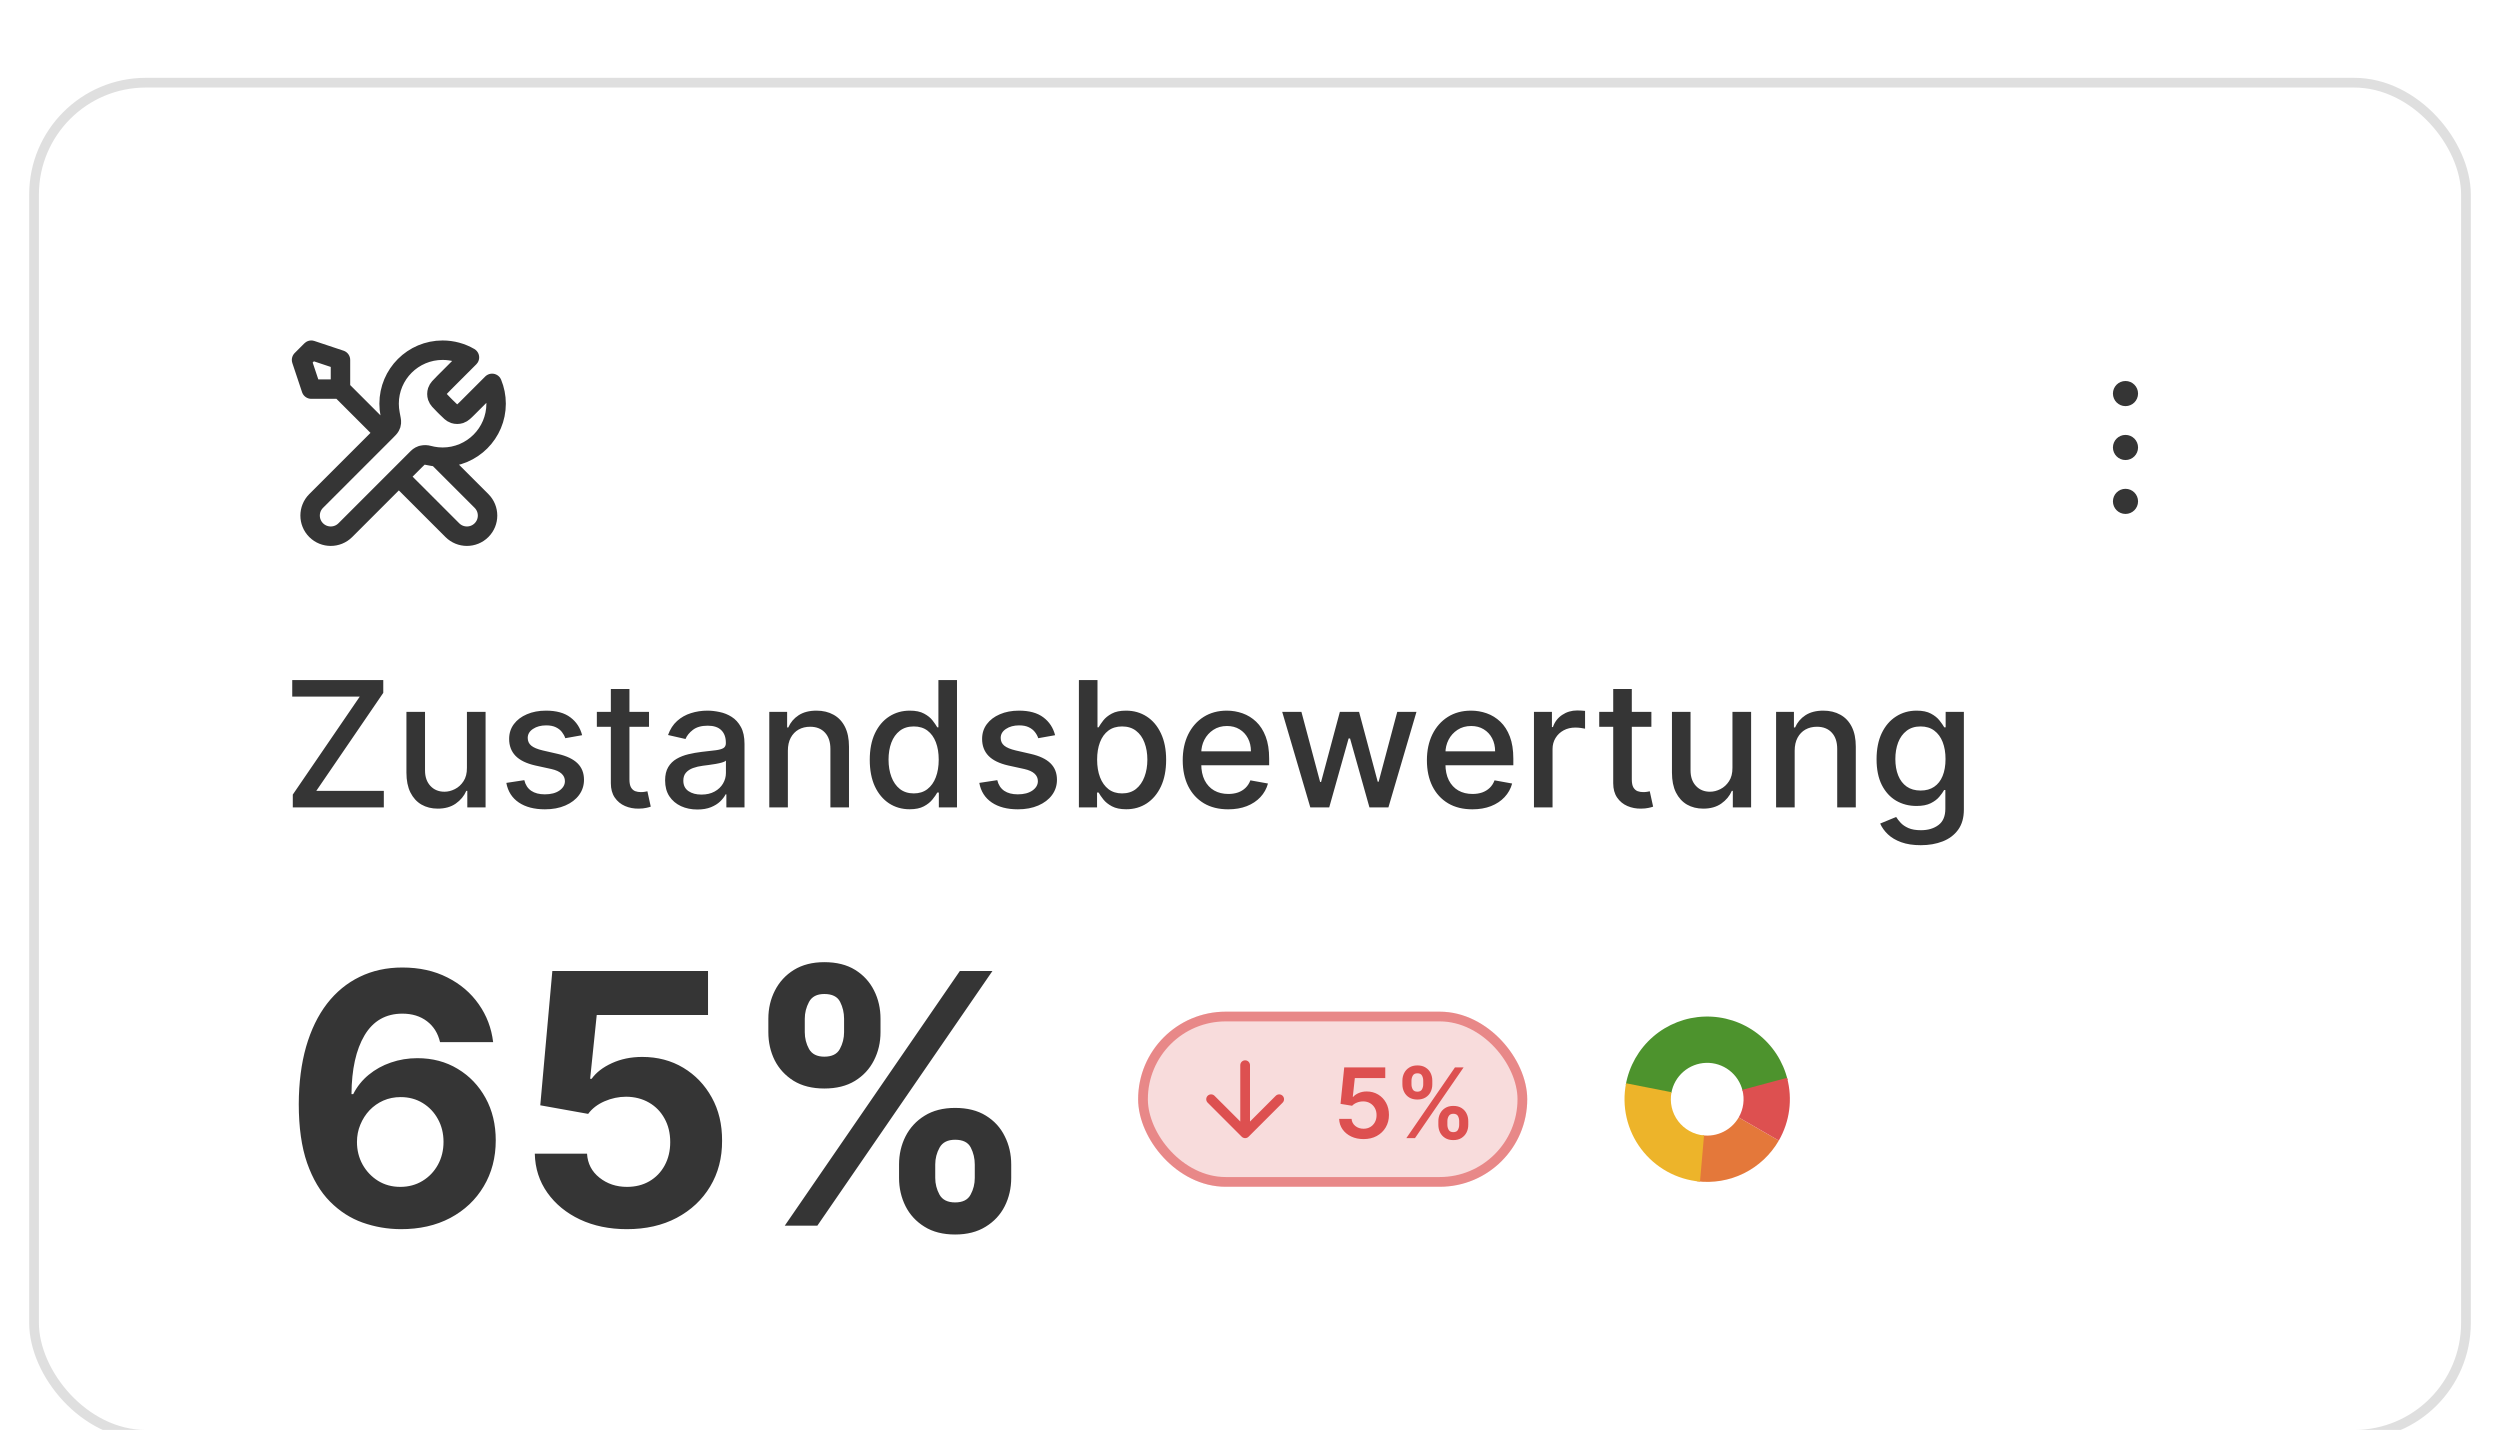 <svg width="257" height="147" viewBox="0 0 257 147" fill="none" xmlns="http://www.w3.org/2000/svg">
<g filter="url(#filter0_dd_369_1025)">
<rect x="3" width="251" height="140" rx="12" fill="white"/>
<rect x="3.5" y="0.5" width="250" height="139" rx="11.5" stroke="#DFDFDF"/>
<path d="M35 32L39.5 36.5M35 32H32L31 29L32 28L35 29V32ZM48.259 28.741L45.631 31.369C45.235 31.765 45.037 31.963 44.963 32.191C44.898 32.392 44.898 32.608 44.963 32.809C45.037 33.037 45.235 33.235 45.631 33.631L45.869 33.869C46.265 34.265 46.463 34.463 46.691 34.537C46.892 34.602 47.108 34.602 47.309 34.537C47.537 34.463 47.735 34.265 48.131 33.869L50.589 31.411C50.854 32.055 51 32.76 51 33.5C51 36.538 48.538 39 45.5 39C45.134 39 44.776 38.964 44.43 38.896C43.944 38.8 43.7 38.752 43.553 38.767C43.397 38.782 43.319 38.806 43.181 38.88C43.05 38.95 42.919 39.081 42.657 39.343L35.5 46.5C34.672 47.328 33.328 47.328 32.5 46.5C31.672 45.672 31.672 44.328 32.5 43.5L39.657 36.343C39.919 36.081 40.05 35.95 40.12 35.819C40.194 35.681 40.218 35.603 40.233 35.447C40.248 35.3 40.2 35.056 40.104 34.57C40.036 34.224 40 33.866 40 33.5C40 30.462 42.462 28 45.5 28C46.505 28 47.448 28.27 48.259 28.741ZM41 41L46.5 46.5C47.328 47.328 48.672 47.328 49.5 46.5C50.328 45.672 50.328 44.328 49.5 43.5L44.975 38.975C44.655 38.945 44.343 38.887 44.041 38.804C43.652 38.697 43.225 38.775 42.94 39.06L41 41Z" stroke="#353535" stroke-width="2" stroke-linecap="round" stroke-linejoin="round"/>
<path d="M217.709 38C217.709 38.437 218.063 38.792 218.5 38.792C218.938 38.792 219.292 38.437 219.292 38C219.292 37.563 218.938 37.208 218.5 37.208C218.063 37.208 217.709 37.563 217.709 38Z" fill="#353535"/>
<path d="M217.709 43.542C217.709 43.979 218.063 44.333 218.5 44.333C218.938 44.333 219.292 43.979 219.292 43.542C219.292 43.105 218.938 42.75 218.5 42.75C218.063 42.75 217.709 43.105 217.709 43.542Z" fill="#353535"/>
<path d="M217.709 32.458C217.709 32.896 218.063 33.25 218.5 33.25C218.938 33.25 219.292 32.896 219.292 32.458C219.292 32.021 218.938 31.667 218.5 31.667C218.063 31.667 217.709 32.021 217.709 32.458Z" fill="#353535"/>
<path d="M217.709 38C217.709 38.437 218.063 38.792 218.5 38.792C218.938 38.792 219.292 38.437 219.292 38C219.292 37.563 218.938 37.208 218.5 37.208C218.063 37.208 217.709 37.563 217.709 38Z" stroke="#353535" stroke-linecap="round" stroke-linejoin="round"/>
<path d="M217.709 43.542C217.709 43.979 218.063 44.333 218.5 44.333C218.938 44.333 219.292 43.979 219.292 43.542C219.292 43.105 218.938 42.75 218.5 42.75C218.063 42.75 217.709 43.105 217.709 43.542Z" stroke="#353535" stroke-linecap="round" stroke-linejoin="round"/>
<path d="M217.709 32.458C217.709 32.896 218.063 33.25 218.5 33.25C218.938 33.25 219.292 32.896 219.292 32.458C219.292 32.021 218.938 31.667 218.5 31.667C218.063 31.667 217.709 32.021 217.709 32.458Z" stroke="#353535" stroke-linecap="round" stroke-linejoin="round"/>
<path d="M30.099 75V73.683L36.984 63.609H30.042V61.909H39.4V63.226L32.516 73.3H39.457V75H30.099ZM48 70.928V65.182H49.918V75H48.039V73.3H47.936C47.711 73.824 47.348 74.261 46.85 74.61C46.355 74.955 45.74 75.128 45.002 75.128C44.372 75.128 43.814 74.989 43.328 74.712C42.846 74.431 42.467 74.016 42.19 73.466C41.917 72.916 41.781 72.237 41.781 71.427V65.182H43.692V71.197C43.692 71.866 43.877 72.398 44.248 72.795C44.619 73.191 45.1 73.389 45.693 73.389C46.051 73.389 46.407 73.3 46.76 73.121C47.118 72.942 47.414 72.671 47.649 72.309C47.887 71.947 48.005 71.487 48 70.928ZM59.843 67.579L58.111 67.886C58.038 67.664 57.923 67.453 57.766 67.253C57.612 67.053 57.404 66.888 57.139 66.761C56.875 66.633 56.545 66.569 56.149 66.569C55.607 66.569 55.156 66.69 54.794 66.933C54.431 67.172 54.25 67.481 54.25 67.86C54.25 68.188 54.372 68.452 54.614 68.653C54.857 68.853 55.249 69.017 55.791 69.145L57.35 69.503C58.254 69.712 58.927 70.033 59.37 70.468C59.813 70.903 60.035 71.467 60.035 72.162C60.035 72.75 59.864 73.274 59.524 73.734C59.187 74.19 58.716 74.548 58.111 74.808C57.51 75.068 56.813 75.198 56.021 75.198C54.921 75.198 54.024 74.964 53.33 74.495C52.635 74.022 52.209 73.351 52.051 72.481L53.899 72.2C54.014 72.682 54.25 73.046 54.608 73.293C54.966 73.536 55.433 73.658 56.008 73.658C56.634 73.658 57.135 73.528 57.51 73.268C57.885 73.004 58.073 72.682 58.073 72.303C58.073 71.996 57.958 71.738 57.727 71.529C57.502 71.32 57.154 71.163 56.685 71.056L55.024 70.692C54.107 70.483 53.43 70.151 52.991 69.695C52.556 69.239 52.339 68.661 52.339 67.962C52.339 67.383 52.501 66.876 52.825 66.441C53.149 66.006 53.596 65.668 54.167 65.425C54.738 65.178 55.392 65.054 56.129 65.054C57.191 65.054 58.026 65.284 58.635 65.744C59.245 66.2 59.647 66.812 59.843 67.579ZM66.719 65.182V66.716H61.356V65.182H66.719ZM62.795 62.83H64.706V72.117C64.706 72.488 64.761 72.767 64.872 72.954C64.983 73.138 65.126 73.263 65.3 73.332C65.479 73.396 65.673 73.428 65.882 73.428C66.035 73.428 66.17 73.417 66.285 73.396C66.4 73.374 66.489 73.357 66.553 73.344L66.898 74.923C66.788 74.966 66.63 75.008 66.425 75.051C66.221 75.098 65.965 75.124 65.658 75.128C65.156 75.136 64.687 75.047 64.252 74.859C63.818 74.672 63.466 74.382 63.197 73.99C62.929 73.598 62.795 73.106 62.795 72.513V62.83ZM71.691 75.217C71.069 75.217 70.506 75.102 70.003 74.872C69.501 74.638 69.102 74.299 68.808 73.856C68.518 73.413 68.373 72.869 68.373 72.226C68.373 71.672 68.48 71.216 68.693 70.858C68.906 70.5 69.194 70.217 69.556 70.008C69.918 69.799 70.323 69.641 70.77 69.535C71.218 69.428 71.674 69.347 72.138 69.292C72.726 69.224 73.204 69.168 73.57 69.126C73.937 69.079 74.203 69.004 74.369 68.902C74.535 68.8 74.618 68.633 74.618 68.403V68.359C74.618 67.8 74.461 67.368 74.145 67.061C73.834 66.754 73.37 66.601 72.752 66.601C72.109 66.601 71.601 66.744 71.231 67.029C70.864 67.31 70.611 67.624 70.47 67.969L68.674 67.56C68.887 66.963 69.198 66.481 69.607 66.115C70.02 65.744 70.496 65.476 71.032 65.31C71.569 65.139 72.134 65.054 72.726 65.054C73.118 65.054 73.534 65.101 73.973 65.195C74.416 65.284 74.829 65.45 75.213 65.693C75.601 65.936 75.918 66.283 76.165 66.735C76.412 67.183 76.536 67.764 76.536 68.48V75H74.67V73.658H74.593C74.469 73.905 74.284 74.148 74.037 74.386C73.79 74.625 73.472 74.823 73.084 74.981C72.697 75.138 72.232 75.217 71.691 75.217ZM72.106 73.683C72.635 73.683 73.087 73.579 73.462 73.37C73.841 73.161 74.128 72.888 74.324 72.552C74.525 72.211 74.625 71.847 74.625 71.459V70.193C74.557 70.261 74.424 70.325 74.228 70.385C74.037 70.44 73.817 70.489 73.57 70.532C73.323 70.57 73.082 70.606 72.848 70.641C72.614 70.671 72.417 70.696 72.26 70.717C71.889 70.764 71.55 70.843 71.243 70.954C70.941 71.065 70.698 71.224 70.515 71.433C70.336 71.638 70.246 71.91 70.246 72.251C70.246 72.724 70.421 73.082 70.77 73.325C71.12 73.564 71.565 73.683 72.106 73.683ZM80.993 69.171V75H79.082V65.182H80.916V66.78H81.038C81.263 66.26 81.617 65.842 82.099 65.527C82.585 65.212 83.196 65.054 83.933 65.054C84.602 65.054 85.188 65.195 85.691 65.476C86.194 65.753 86.584 66.166 86.861 66.716C87.138 67.266 87.276 67.945 87.276 68.755V75H85.365V68.985C85.365 68.273 85.18 67.717 84.809 67.317C84.438 66.912 83.929 66.71 83.281 66.71C82.838 66.71 82.444 66.805 82.099 66.997C81.758 67.189 81.487 67.47 81.287 67.841C81.091 68.207 80.993 68.651 80.993 69.171ZM93.515 75.192C92.722 75.192 92.015 74.989 91.393 74.585C90.775 74.175 90.289 73.594 89.935 72.84C89.586 72.081 89.411 71.171 89.411 70.11C89.411 69.049 89.588 68.141 89.942 67.387C90.3 66.633 90.79 66.055 91.412 65.655C92.034 65.254 92.739 65.054 93.528 65.054C94.137 65.054 94.627 65.156 94.998 65.361C95.373 65.561 95.663 65.796 95.867 66.064C96.076 66.332 96.238 66.569 96.353 66.773H96.468V61.909H98.379V75H96.513V73.472H96.353C96.238 73.681 96.072 73.92 95.854 74.188C95.641 74.457 95.347 74.691 94.972 74.891C94.597 75.092 94.112 75.192 93.515 75.192ZM93.937 73.562C94.487 73.562 94.951 73.417 95.33 73.127C95.714 72.833 96.004 72.426 96.2 71.906C96.4 71.386 96.5 70.781 96.5 70.091C96.5 69.409 96.402 68.812 96.206 68.301C96.01 67.79 95.722 67.391 95.343 67.106C94.964 66.82 94.495 66.678 93.937 66.678C93.362 66.678 92.882 66.827 92.499 67.125C92.115 67.423 91.825 67.83 91.629 68.346C91.438 68.862 91.342 69.443 91.342 70.091C91.342 70.747 91.44 71.337 91.636 71.862C91.832 72.386 92.121 72.801 92.505 73.108C92.893 73.41 93.37 73.562 93.937 73.562ZM108.464 67.579L106.732 67.886C106.66 67.664 106.545 67.453 106.387 67.253C106.233 67.053 106.025 66.888 105.76 66.761C105.496 66.633 105.166 66.569 104.77 66.569C104.229 66.569 103.777 66.69 103.415 66.933C103.052 67.172 102.871 67.481 102.871 67.86C102.871 68.188 102.993 68.452 103.236 68.653C103.479 68.853 103.871 69.017 104.412 69.145L105.971 69.503C106.875 69.712 107.548 70.033 107.991 70.468C108.434 70.903 108.656 71.467 108.656 72.162C108.656 72.75 108.486 73.274 108.145 73.734C107.808 74.19 107.337 74.548 106.732 74.808C106.131 75.068 105.434 75.198 104.642 75.198C103.542 75.198 102.645 74.964 101.951 74.495C101.256 74.022 100.83 73.351 100.672 72.481L102.52 72.2C102.635 72.682 102.871 73.046 103.229 73.293C103.587 73.536 104.054 73.658 104.629 73.658C105.256 73.658 105.756 73.528 106.131 73.268C106.506 73.004 106.694 72.682 106.694 72.303C106.694 71.996 106.579 71.738 106.349 71.529C106.123 71.32 105.775 71.163 105.307 71.056L103.645 70.692C102.729 70.483 102.051 70.151 101.612 69.695C101.177 69.239 100.96 68.661 100.96 67.962C100.96 67.383 101.122 66.876 101.446 66.441C101.77 66.006 102.217 65.668 102.788 65.425C103.359 65.178 104.013 65.054 104.751 65.054C105.812 65.054 106.647 65.284 107.256 65.744C107.866 66.2 108.268 66.812 108.464 67.579ZM110.911 75V61.909H112.822V66.773H112.937C113.048 66.569 113.208 66.332 113.417 66.064C113.625 65.796 113.915 65.561 114.286 65.361C114.657 65.156 115.147 65.054 115.756 65.054C116.549 65.054 117.256 65.254 117.878 65.655C118.5 66.055 118.988 66.633 119.342 67.387C119.7 68.141 119.879 69.049 119.879 70.11C119.879 71.171 119.702 72.081 119.348 72.84C118.995 73.594 118.509 74.175 117.891 74.585C117.273 74.989 116.568 75.192 115.775 75.192C115.179 75.192 114.691 75.092 114.311 74.891C113.936 74.691 113.642 74.457 113.429 74.188C113.216 73.92 113.052 73.681 112.937 73.472H112.777V75H110.911ZM112.784 70.091C112.784 70.781 112.884 71.386 113.084 71.906C113.284 72.426 113.574 72.833 113.953 73.127C114.333 73.417 114.797 73.562 115.347 73.562C115.918 73.562 116.395 73.41 116.779 73.108C117.162 72.801 117.452 72.386 117.648 71.862C117.848 71.337 117.949 70.747 117.949 70.091C117.949 69.443 117.85 68.862 117.654 68.346C117.463 67.83 117.173 67.423 116.785 67.125C116.402 66.827 115.922 66.678 115.347 66.678C114.793 66.678 114.324 66.82 113.941 67.106C113.561 67.391 113.274 67.79 113.078 68.301C112.882 68.812 112.784 69.409 112.784 70.091ZM126.257 75.198C125.289 75.198 124.456 74.992 123.757 74.578C123.063 74.16 122.526 73.575 122.146 72.82C121.771 72.062 121.584 71.173 121.584 70.155C121.584 69.149 121.771 68.263 122.146 67.496C122.526 66.729 123.054 66.13 123.732 65.7C124.414 65.269 125.21 65.054 126.122 65.054C126.676 65.054 127.213 65.146 127.733 65.329C128.253 65.512 128.72 65.8 129.133 66.192C129.546 66.584 129.872 67.093 130.111 67.719C130.35 68.342 130.469 69.098 130.469 69.989V70.666H122.664V69.234H128.596C128.596 68.731 128.494 68.286 128.289 67.898C128.085 67.506 127.797 67.197 127.426 66.972C127.06 66.746 126.629 66.633 126.135 66.633C125.598 66.633 125.129 66.765 124.729 67.029C124.333 67.289 124.026 67.63 123.808 68.052C123.595 68.469 123.489 68.923 123.489 69.413V70.532C123.489 71.188 123.604 71.746 123.834 72.207C124.068 72.667 124.394 73.019 124.812 73.261C125.23 73.5 125.718 73.619 126.276 73.619C126.638 73.619 126.968 73.568 127.267 73.466C127.565 73.359 127.823 73.202 128.04 72.993C128.257 72.784 128.423 72.526 128.539 72.219L130.347 72.546C130.203 73.078 129.943 73.545 129.568 73.945C129.197 74.342 128.73 74.651 128.168 74.872C127.61 75.09 126.972 75.198 126.257 75.198ZM134.7 75L131.811 65.182H133.786L135.71 72.392H135.806L137.737 65.182H139.712L141.629 72.36H141.725L143.637 65.182H145.612L142.729 75H140.779L138.785 67.911H138.638L136.644 75H134.7ZM151.358 75.198C150.391 75.198 149.558 74.992 148.859 74.578C148.164 74.16 147.627 73.575 147.248 72.82C146.873 72.062 146.686 71.173 146.686 70.155C146.686 69.149 146.873 68.263 147.248 67.496C147.627 66.729 148.156 66.13 148.833 65.7C149.515 65.269 150.312 65.054 151.224 65.054C151.778 65.054 152.315 65.146 152.835 65.329C153.355 65.512 153.821 65.8 154.235 66.192C154.648 66.584 154.974 67.093 155.213 67.719C155.451 68.342 155.57 69.098 155.57 69.989V70.666H147.766V69.234H153.698C153.698 68.731 153.595 68.286 153.391 67.898C153.186 67.506 152.899 67.197 152.528 66.972C152.161 66.746 151.731 66.633 151.237 66.633C150.7 66.633 150.231 66.765 149.83 67.029C149.434 67.289 149.127 67.63 148.91 68.052C148.697 68.469 148.59 68.923 148.59 69.413V70.532C148.59 71.188 148.705 71.746 148.936 72.207C149.17 72.667 149.496 73.019 149.914 73.261C150.331 73.5 150.819 73.619 151.377 73.619C151.74 73.619 152.07 73.568 152.368 73.466C152.666 73.359 152.924 73.202 153.142 72.993C153.359 72.784 153.525 72.526 153.64 72.219L155.449 72.546C155.304 73.078 155.044 73.545 154.669 73.945C154.298 74.342 153.832 74.651 153.269 74.872C152.711 75.09 152.074 75.198 151.358 75.198ZM157.691 75V65.182H159.538V66.742H159.641C159.82 66.213 160.135 65.798 160.587 65.495C161.043 65.188 161.558 65.035 162.134 65.035C162.253 65.035 162.393 65.039 162.555 65.048C162.722 65.056 162.852 65.067 162.945 65.079V66.908C162.869 66.886 162.732 66.863 162.536 66.837C162.34 66.808 162.144 66.793 161.948 66.793C161.496 66.793 161.094 66.888 160.74 67.08C160.391 67.268 160.114 67.53 159.909 67.867C159.705 68.199 159.602 68.578 159.602 69.004V75H157.691ZM169.762 65.182V66.716H164.4V65.182H169.762ZM165.838 62.83H167.749V72.117C167.749 72.488 167.804 72.767 167.915 72.954C168.026 73.138 168.169 73.263 168.343 73.332C168.522 73.396 168.716 73.428 168.925 73.428C169.078 73.428 169.213 73.417 169.328 73.396C169.443 73.374 169.532 73.357 169.596 73.344L169.941 74.923C169.831 74.966 169.673 75.008 169.468 75.051C169.264 75.098 169.008 75.124 168.701 75.128C168.199 75.136 167.73 75.047 167.295 74.859C166.86 74.672 166.509 74.382 166.24 73.99C165.972 73.598 165.838 73.106 165.838 72.513V62.83ZM178.096 70.928V65.182H180.014V75H178.134V73.3H178.032C177.806 73.824 177.444 74.261 176.945 74.61C176.451 74.955 175.835 75.128 175.098 75.128C174.468 75.128 173.909 74.989 173.423 74.712C172.942 74.431 172.563 74.016 172.286 73.466C172.013 72.916 171.877 72.237 171.877 71.427V65.182H173.788V71.197C173.788 71.866 173.973 72.398 174.344 72.795C174.715 73.191 175.196 73.389 175.789 73.389C176.146 73.389 176.502 73.3 176.856 73.121C177.214 72.942 177.51 72.671 177.744 72.309C177.983 71.947 178.1 71.487 178.096 70.928ZM184.493 69.171V75H182.582V65.182H184.416V66.78H184.538C184.763 66.26 185.117 65.842 185.599 65.527C186.085 65.212 186.696 65.054 187.433 65.054C188.102 65.054 188.688 65.195 189.191 65.476C189.694 65.753 190.084 66.166 190.361 66.716C190.638 67.266 190.776 67.945 190.776 68.755V75H188.865V68.985C188.865 68.273 188.68 67.717 188.309 67.317C187.938 66.912 187.429 66.71 186.781 66.71C186.338 66.71 185.944 66.805 185.599 66.997C185.258 67.189 184.987 67.47 184.787 67.841C184.591 68.207 184.493 68.651 184.493 69.171ZM197.456 78.886C196.676 78.886 196.005 78.784 195.442 78.579C194.884 78.375 194.428 78.104 194.075 77.768C193.721 77.431 193.457 77.062 193.282 76.662L194.925 75.984C195.04 76.172 195.193 76.37 195.385 76.579C195.581 76.792 195.845 76.973 196.178 77.122C196.514 77.271 196.947 77.346 197.475 77.346C198.2 77.346 198.798 77.169 199.271 76.815C199.744 76.466 199.981 75.908 199.981 75.141V73.21H199.859C199.744 73.419 199.578 73.651 199.361 73.907C199.148 74.163 198.854 74.384 198.479 74.572C198.104 74.759 197.616 74.853 197.015 74.853C196.239 74.853 195.54 74.672 194.918 74.31C194.3 73.943 193.81 73.404 193.448 72.692C193.09 71.977 192.911 71.097 192.911 70.053C192.911 69.008 193.088 68.114 193.442 67.368C193.8 66.622 194.29 66.051 194.912 65.655C195.534 65.254 196.239 65.054 197.028 65.054C197.637 65.054 198.129 65.156 198.504 65.361C198.879 65.561 199.171 65.796 199.38 66.064C199.593 66.332 199.757 66.569 199.872 66.773H200.013V65.182H201.886V75.217C201.886 76.061 201.69 76.754 201.298 77.295C200.906 77.836 200.375 78.237 199.706 78.496C199.041 78.756 198.291 78.886 197.456 78.886ZM197.437 73.268C197.987 73.268 198.451 73.14 198.83 72.884C199.214 72.624 199.504 72.254 199.7 71.772C199.9 71.286 200 70.704 200 70.027C200 69.367 199.902 68.785 199.706 68.282C199.51 67.779 199.222 67.387 198.843 67.106C198.464 66.82 197.995 66.678 197.437 66.678C196.862 66.678 196.382 66.827 195.999 67.125C195.615 67.419 195.325 67.82 195.129 68.327C194.938 68.834 194.842 69.401 194.842 70.027C194.842 70.671 194.94 71.235 195.136 71.721C195.332 72.207 195.621 72.586 196.005 72.859C196.393 73.131 196.87 73.268 197.437 73.268Z" fill="#353535"/>
<path d="M41.17 118.358C39.824 118.349 38.524 118.124 37.271 117.68C36.027 117.237 34.91 116.517 33.922 115.52C32.933 114.523 32.149 113.202 31.57 111.557C30.999 109.912 30.713 107.892 30.713 105.497C30.722 103.298 30.973 101.334 31.467 99.604C31.97 97.865 32.686 96.391 33.615 95.18C34.553 93.97 35.673 93.05 36.977 92.419C38.281 91.78 39.743 91.46 41.362 91.46C43.109 91.46 44.652 91.801 45.99 92.483C47.328 93.156 48.402 94.072 49.212 95.231C50.03 96.391 50.524 97.69 50.695 99.131H45.236C45.023 98.219 44.575 97.503 43.894 96.983C43.212 96.463 42.368 96.203 41.362 96.203C39.658 96.203 38.362 96.945 37.476 98.428C36.598 99.91 36.151 101.926 36.133 104.474H36.312C36.705 103.699 37.233 103.038 37.898 102.493C38.571 101.939 39.334 101.517 40.186 101.227C41.047 100.929 41.955 100.78 42.909 100.78C44.46 100.78 45.841 101.146 47.051 101.879C48.261 102.604 49.216 103.601 49.915 104.871C50.614 106.141 50.963 107.594 50.963 109.23C50.963 111.003 50.55 112.58 49.723 113.96C48.905 115.341 47.758 116.423 46.284 117.207C44.818 117.983 43.114 118.366 41.17 118.358ZM41.145 114.011C41.997 114.011 42.76 113.807 43.433 113.398C44.106 112.989 44.635 112.435 45.019 111.736C45.402 111.037 45.594 110.253 45.594 109.384C45.594 108.514 45.402 107.734 45.019 107.044C44.644 106.354 44.124 105.804 43.459 105.395C42.794 104.986 42.035 104.781 41.183 104.781C40.544 104.781 39.952 104.901 39.406 105.139C38.869 105.378 38.396 105.71 37.987 106.136C37.587 106.562 37.271 107.057 37.041 107.619C36.811 108.173 36.696 108.766 36.696 109.396C36.696 110.24 36.888 111.011 37.271 111.71C37.663 112.409 38.192 112.967 38.856 113.385C39.53 113.803 40.293 114.011 41.145 114.011ZM64.45 118.358C62.644 118.358 61.033 118.026 59.618 117.361C58.212 116.696 57.095 115.78 56.269 114.612C55.442 113.445 55.011 112.107 54.977 110.598H60.347C60.406 111.612 60.832 112.435 61.625 113.065C62.418 113.696 63.359 114.011 64.45 114.011C65.32 114.011 66.087 113.82 66.751 113.436C67.425 113.044 67.949 112.503 68.324 111.812C68.707 111.114 68.899 110.312 68.899 109.409C68.899 108.489 68.703 107.679 68.311 106.98C67.928 106.281 67.395 105.736 66.713 105.344C66.031 104.952 65.251 104.751 64.374 104.743C63.606 104.743 62.861 104.901 62.136 105.216C61.42 105.531 60.862 105.962 60.462 106.507L55.54 105.625L56.78 91.818H72.785V96.344H61.344L60.666 102.902H60.82C61.28 102.254 61.974 101.717 62.903 101.291C63.832 100.865 64.872 100.652 66.023 100.652C67.599 100.652 69.006 101.023 70.242 101.764C71.477 102.506 72.453 103.524 73.169 104.82C73.885 106.107 74.239 107.589 74.23 109.268C74.239 111.033 73.829 112.601 73.003 113.973C72.185 115.337 71.038 116.411 69.564 117.195C68.098 117.97 66.394 118.358 64.45 118.358ZM92.422 113.091V111.71C92.422 110.662 92.644 109.699 93.087 108.821C93.538 107.935 94.19 107.227 95.043 106.699C95.903 106.162 96.952 105.893 98.188 105.893C99.44 105.893 100.493 106.158 101.345 106.686C102.206 107.214 102.854 107.922 103.288 108.808C103.732 109.686 103.953 110.653 103.953 111.71V113.091C103.953 114.139 103.732 115.107 103.288 115.993C102.845 116.871 102.193 117.574 101.332 118.102C100.472 118.639 99.423 118.908 98.188 118.908C96.935 118.908 95.882 118.639 95.03 118.102C94.178 117.574 93.53 116.871 93.087 115.993C92.644 115.107 92.422 114.139 92.422 113.091ZM96.142 111.71V113.091C96.142 113.696 96.287 114.267 96.577 114.804C96.875 115.341 97.412 115.609 98.188 115.609C98.963 115.609 99.492 115.345 99.773 114.817C100.063 114.288 100.207 113.713 100.207 113.091V111.71C100.207 111.088 100.071 110.509 99.798 109.972C99.526 109.435 98.989 109.166 98.188 109.166C97.421 109.166 96.888 109.435 96.59 109.972C96.291 110.509 96.142 111.088 96.142 111.71ZM78.986 98.108V96.727C78.986 95.671 79.212 94.703 79.663 93.825C80.115 92.939 80.767 92.231 81.619 91.703C82.48 91.175 83.52 90.91 84.739 90.91C86 90.91 87.057 91.175 87.909 91.703C88.761 92.231 89.409 92.939 89.852 93.825C90.296 94.703 90.517 95.671 90.517 96.727V98.108C90.517 99.165 90.291 100.132 89.84 101.01C89.396 101.888 88.744 102.591 87.883 103.119C87.031 103.639 85.983 103.899 84.739 103.899C83.494 103.899 82.442 103.635 81.581 103.107C80.729 102.57 80.081 101.866 79.638 100.997C79.203 100.119 78.986 99.156 78.986 98.108ZM82.731 96.727V98.108C82.731 98.73 82.876 99.305 83.166 99.834C83.465 100.362 83.989 100.626 84.739 100.626C85.523 100.626 86.055 100.362 86.337 99.834C86.626 99.305 86.771 98.73 86.771 98.108V96.727C86.771 96.105 86.635 95.526 86.362 94.989C86.09 94.452 85.548 94.183 84.739 94.183C83.98 94.183 83.456 94.456 83.166 95.001C82.876 95.547 82.731 96.122 82.731 96.727ZM80.673 118L98.673 91.818H102.023L84.023 118H80.673Z" fill="#353535"/>
<rect x="117" y="96" width="40" height="18" rx="9" fill="#DD5050" fill-opacity="0.2"/>
<rect x="117.5" y="96.5" width="39" height="17" rx="8.5" stroke="#DD5050" stroke-opacity="0.6"/>
<path d="M128 101.5V108.5M128 108.5L124.5 105M128 108.5L131.5 105" stroke="#DD5050" stroke-linecap="round" stroke-linejoin="round"/>
<path d="M140.175 109.099C139.701 109.099 139.277 109.011 138.903 108.833C138.529 108.653 138.232 108.407 138.012 108.094C137.794 107.782 137.678 107.424 137.664 107.022H138.942C138.966 107.32 139.095 107.564 139.33 107.754C139.564 107.941 139.846 108.034 140.175 108.034C140.433 108.034 140.662 107.975 140.864 107.857C141.065 107.738 141.223 107.574 141.339 107.363C141.455 107.152 141.512 106.912 141.51 106.642C141.512 106.367 141.454 106.124 141.336 105.911C141.218 105.697 141.055 105.531 140.849 105.41C140.643 105.287 140.407 105.225 140.139 105.225C139.921 105.223 139.707 105.263 139.496 105.346C139.286 105.429 139.119 105.538 138.996 105.673L137.806 105.477L138.186 101.727H142.405V102.828H139.276L139.067 104.756H139.109C139.244 104.598 139.435 104.466 139.681 104.362C139.927 104.256 140.197 104.202 140.491 104.202C140.931 104.202 141.324 104.307 141.67 104.515C142.015 104.721 142.288 105.005 142.487 105.367C142.685 105.729 142.785 106.144 142.785 106.61C142.785 107.091 142.674 107.519 142.451 107.896C142.231 108.27 141.924 108.564 141.531 108.78C141.141 108.993 140.688 109.099 140.175 109.099ZM147.863 107.636V107.253C147.863 106.971 147.922 106.712 148.04 106.475C148.161 106.238 148.336 106.048 148.566 105.903C148.796 105.759 149.074 105.687 149.401 105.687C149.737 105.687 150.018 105.759 150.246 105.903C150.473 106.045 150.645 106.235 150.761 106.472C150.879 106.708 150.938 106.969 150.938 107.253V107.636C150.938 107.918 150.879 108.177 150.761 108.414C150.642 108.651 150.468 108.841 150.239 108.986C150.011 109.13 149.732 109.202 149.401 109.202C149.069 109.202 148.789 109.13 148.559 108.986C148.329 108.841 148.155 108.651 148.037 108.414C147.921 108.177 147.863 107.918 147.863 107.636ZM148.79 107.253V107.636C148.79 107.823 148.835 107.995 148.925 108.151C149.015 108.308 149.173 108.386 149.401 108.386C149.63 108.386 149.788 108.309 149.873 108.155C149.96 107.999 150.004 107.826 150.004 107.636V107.253C150.004 107.063 149.963 106.891 149.88 106.734C149.797 106.576 149.637 106.496 149.401 106.496C149.178 106.496 149.021 106.576 148.928 106.734C148.836 106.891 148.79 107.063 148.79 107.253ZM144.166 103.474V103.091C144.166 102.807 144.227 102.546 144.347 102.31C144.468 102.073 144.643 101.884 144.873 101.741C145.103 101.597 145.381 101.525 145.707 101.525C146.041 101.525 146.322 101.597 146.549 101.741C146.779 101.884 146.951 102.073 147.067 102.31C147.183 102.546 147.241 102.807 147.241 103.091V103.474C147.241 103.759 147.182 104.019 147.064 104.256C146.948 104.49 146.775 104.678 146.545 104.82C146.316 104.962 146.036 105.033 145.707 105.033C145.374 105.033 145.092 104.962 144.862 104.82C144.635 104.678 144.462 104.489 144.344 104.252C144.225 104.015 144.166 103.756 144.166 103.474ZM145.1 103.091V103.474C145.1 103.664 145.144 103.837 145.232 103.993C145.321 104.147 145.48 104.224 145.707 104.224C145.935 104.224 146.091 104.147 146.176 103.993C146.264 103.837 146.308 103.664 146.308 103.474V103.091C146.308 102.902 146.266 102.729 146.183 102.572C146.1 102.414 145.942 102.335 145.707 102.335C145.482 102.335 145.325 102.414 145.235 102.572C145.145 102.731 145.1 102.904 145.1 103.091ZM144.571 109L149.571 101.727H150.459L145.459 109H144.571Z" fill="#DD5050"/>
<path d="M167.129 103.524C167.469 101.599 168.461 99.849 169.94 98.57C171.419 97.292 173.294 96.562 175.248 96.504C177.202 96.446 179.116 97.063 180.669 98.252C182.221 99.441 183.316 101.128 183.769 103.03L179.138 104.133C178.939 103.296 178.457 102.554 177.774 102.031C177.091 101.508 176.249 101.236 175.389 101.262C174.529 101.287 173.704 101.608 173.054 102.171C172.403 102.734 171.966 103.503 171.817 104.351L167.129 103.524Z" fill="#4D932D"/>
<path d="M182.861 109.25C182.024 110.7 180.778 111.87 179.279 112.614C177.779 113.358 176.094 113.643 174.433 113.433L175.03 108.71C175.761 108.803 176.503 108.678 177.163 108.35C177.822 108.023 178.371 107.508 178.739 106.87L182.861 109.25Z" fill="#E4783A"/>
<path d="M174.759 113.468C173.571 113.364 172.418 113.011 171.375 112.432C170.332 111.853 169.423 111.062 168.706 110.108C167.989 109.155 167.481 108.062 167.215 106.899C166.948 105.737 166.93 104.531 167.16 103.361L171.83 104.279C171.729 104.794 171.737 105.324 171.855 105.836C171.972 106.347 172.195 106.828 172.511 107.248C172.826 107.667 173.226 108.015 173.685 108.27C174.144 108.525 174.651 108.68 175.174 108.726L174.759 113.468Z" fill="#EDB42A"/>
<path d="M183.71 102.8C184.294 104.978 183.988 107.298 182.861 109.25L178.739 106.87C179.235 106.011 179.369 104.99 179.113 104.032L183.71 102.8Z" fill="#DD5050"/>
</g>
<defs>
<filter id="filter0_dd_369_1025" x="0" y="0" width="257" height="147" filterUnits="userSpaceOnUse" color-interpolation-filters="sRGB">
<feFlood flood-opacity="0" result="BackgroundImageFix"/>
<feColorMatrix in="SourceAlpha" type="matrix" values="0 0 0 0 0 0 0 0 0 0 0 0 0 0 0 0 0 0 127 0" result="hardAlpha"/>
<feMorphology radius="1" operator="erode" in="SourceAlpha" result="effect1_dropShadow_369_1025"/>
<feOffset dy="4"/>
<feGaussianBlur stdDeviation="2"/>
<feComposite in2="hardAlpha" operator="out"/>
<feColorMatrix type="matrix" values="0 0 0 0 0.047 0 0 0 0 0.047 0 0 0 0 0.051 0 0 0 0.05 0"/>
<feBlend mode="normal" in2="BackgroundImageFix" result="effect1_dropShadow_369_1025"/>
<feColorMatrix in="SourceAlpha" type="matrix" values="0 0 0 0 0 0 0 0 0 0 0 0 0 0 0 0 0 0 127 0" result="hardAlpha"/>
<feMorphology radius="1" operator="erode" in="SourceAlpha" result="effect2_dropShadow_369_1025"/>
<feOffset dy="4"/>
<feGaussianBlur stdDeviation="2"/>
<feComposite in2="hardAlpha" operator="out"/>
<feColorMatrix type="matrix" values="0 0 0 0 0.047 0 0 0 0 0.047 0 0 0 0 0.051 0 0 0 0.1 0"/>
<feBlend mode="normal" in2="effect1_dropShadow_369_1025" result="effect2_dropShadow_369_1025"/>
<feBlend mode="normal" in="SourceGraphic" in2="effect2_dropShadow_369_1025" result="shape"/>
</filter>
</defs>
</svg>
